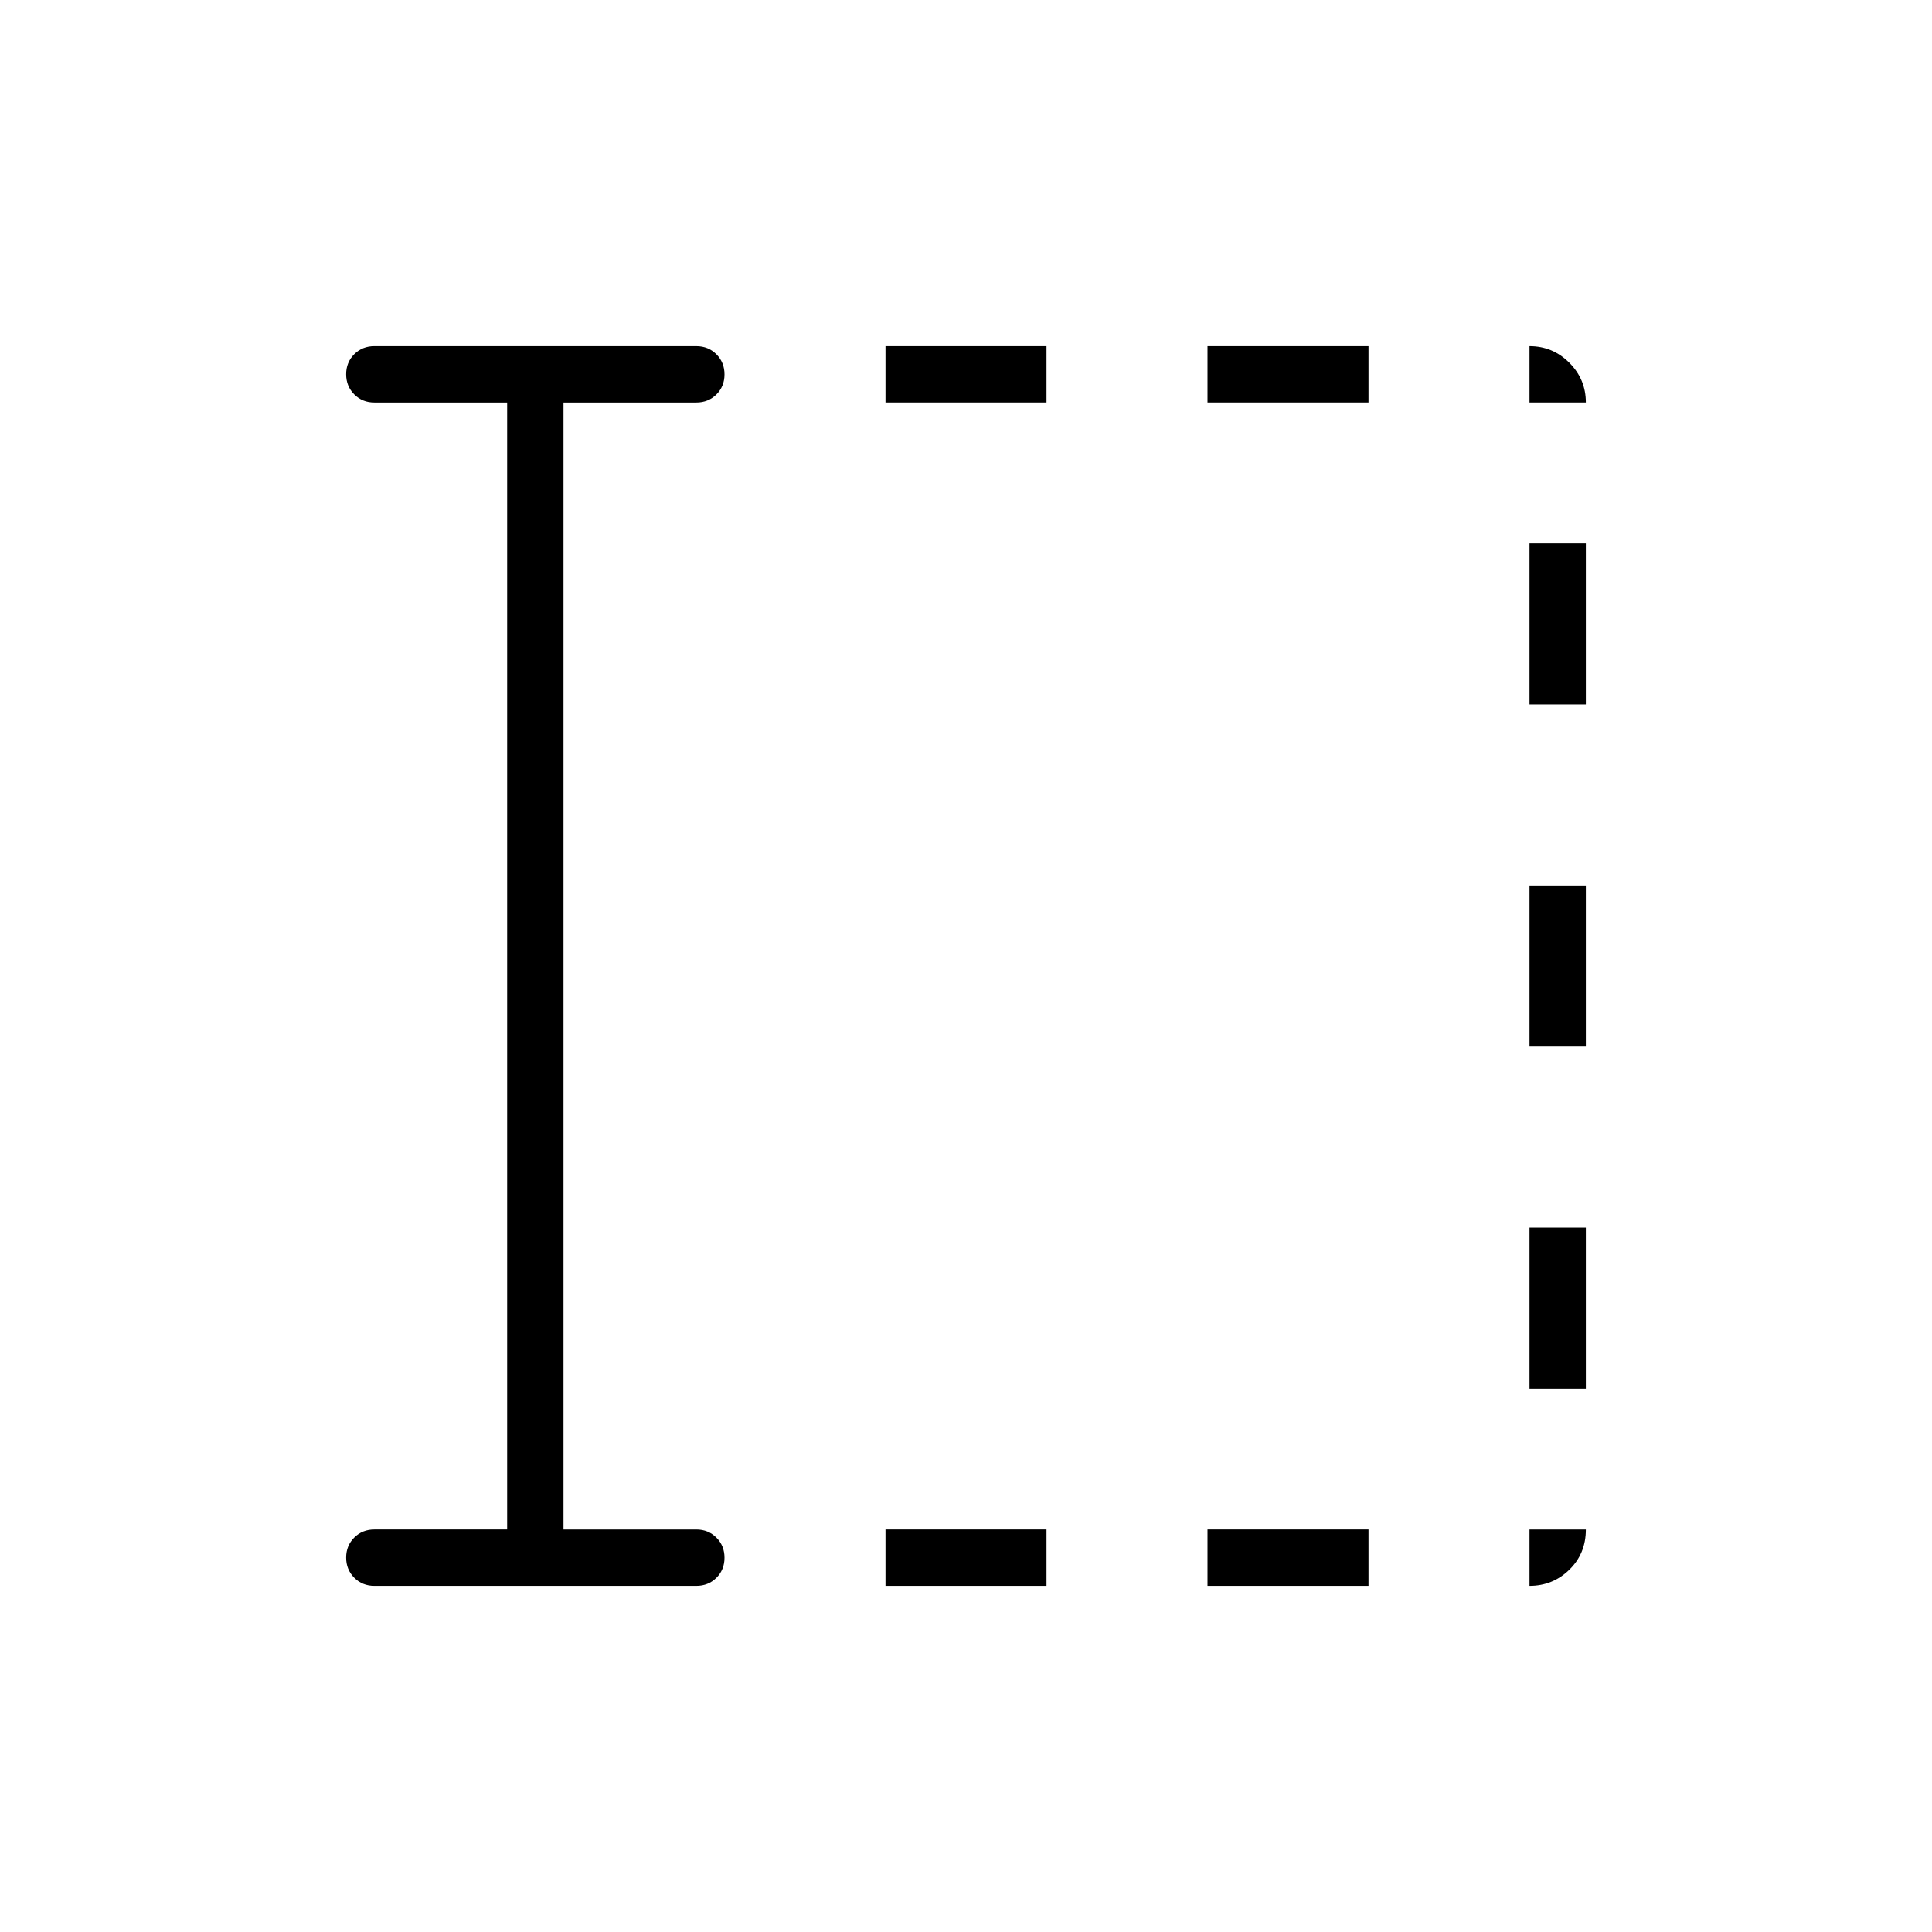 <svg xmlns="http://www.w3.org/2000/svg" height="24" viewBox="0 -960 960 960" width="24"><path d="M440-172v-28h80v28h-80Zm0-588v-28h80v28h-80Zm160 588v-28h80v28h-80Zm0-588v-28h80v28h-80Zm160 490v-80h28v80h-28Zm0-170v-80h28v80h-28Zm0-170v-80h28v80h-28ZM252-200v-560h-66q-5.95 0-9.975-4.035-4.025-4.035-4.025-10t4.025-9.965q4.025-4 9.975-4h160q5.95 0 9.975 4.035 4.025 4.035 4.025 10T355.975-764q-4.025 4-9.975 4h-66v560h66q5.95 0 9.975 4.035 4.025 4.035 4.025 10T355.975-176q-4.025 4-9.975 4H186q-5.95 0-9.975-4.035-4.025-4.035-4.025-10t4.025-9.965q4.025-4 9.975-4h66Zm508-560v-28q11.55 0 19.775 8.225Q788-771.55 788-760h-28Zm0 588v-28h28q0 12-8.225 20T760-172Z"/></svg>